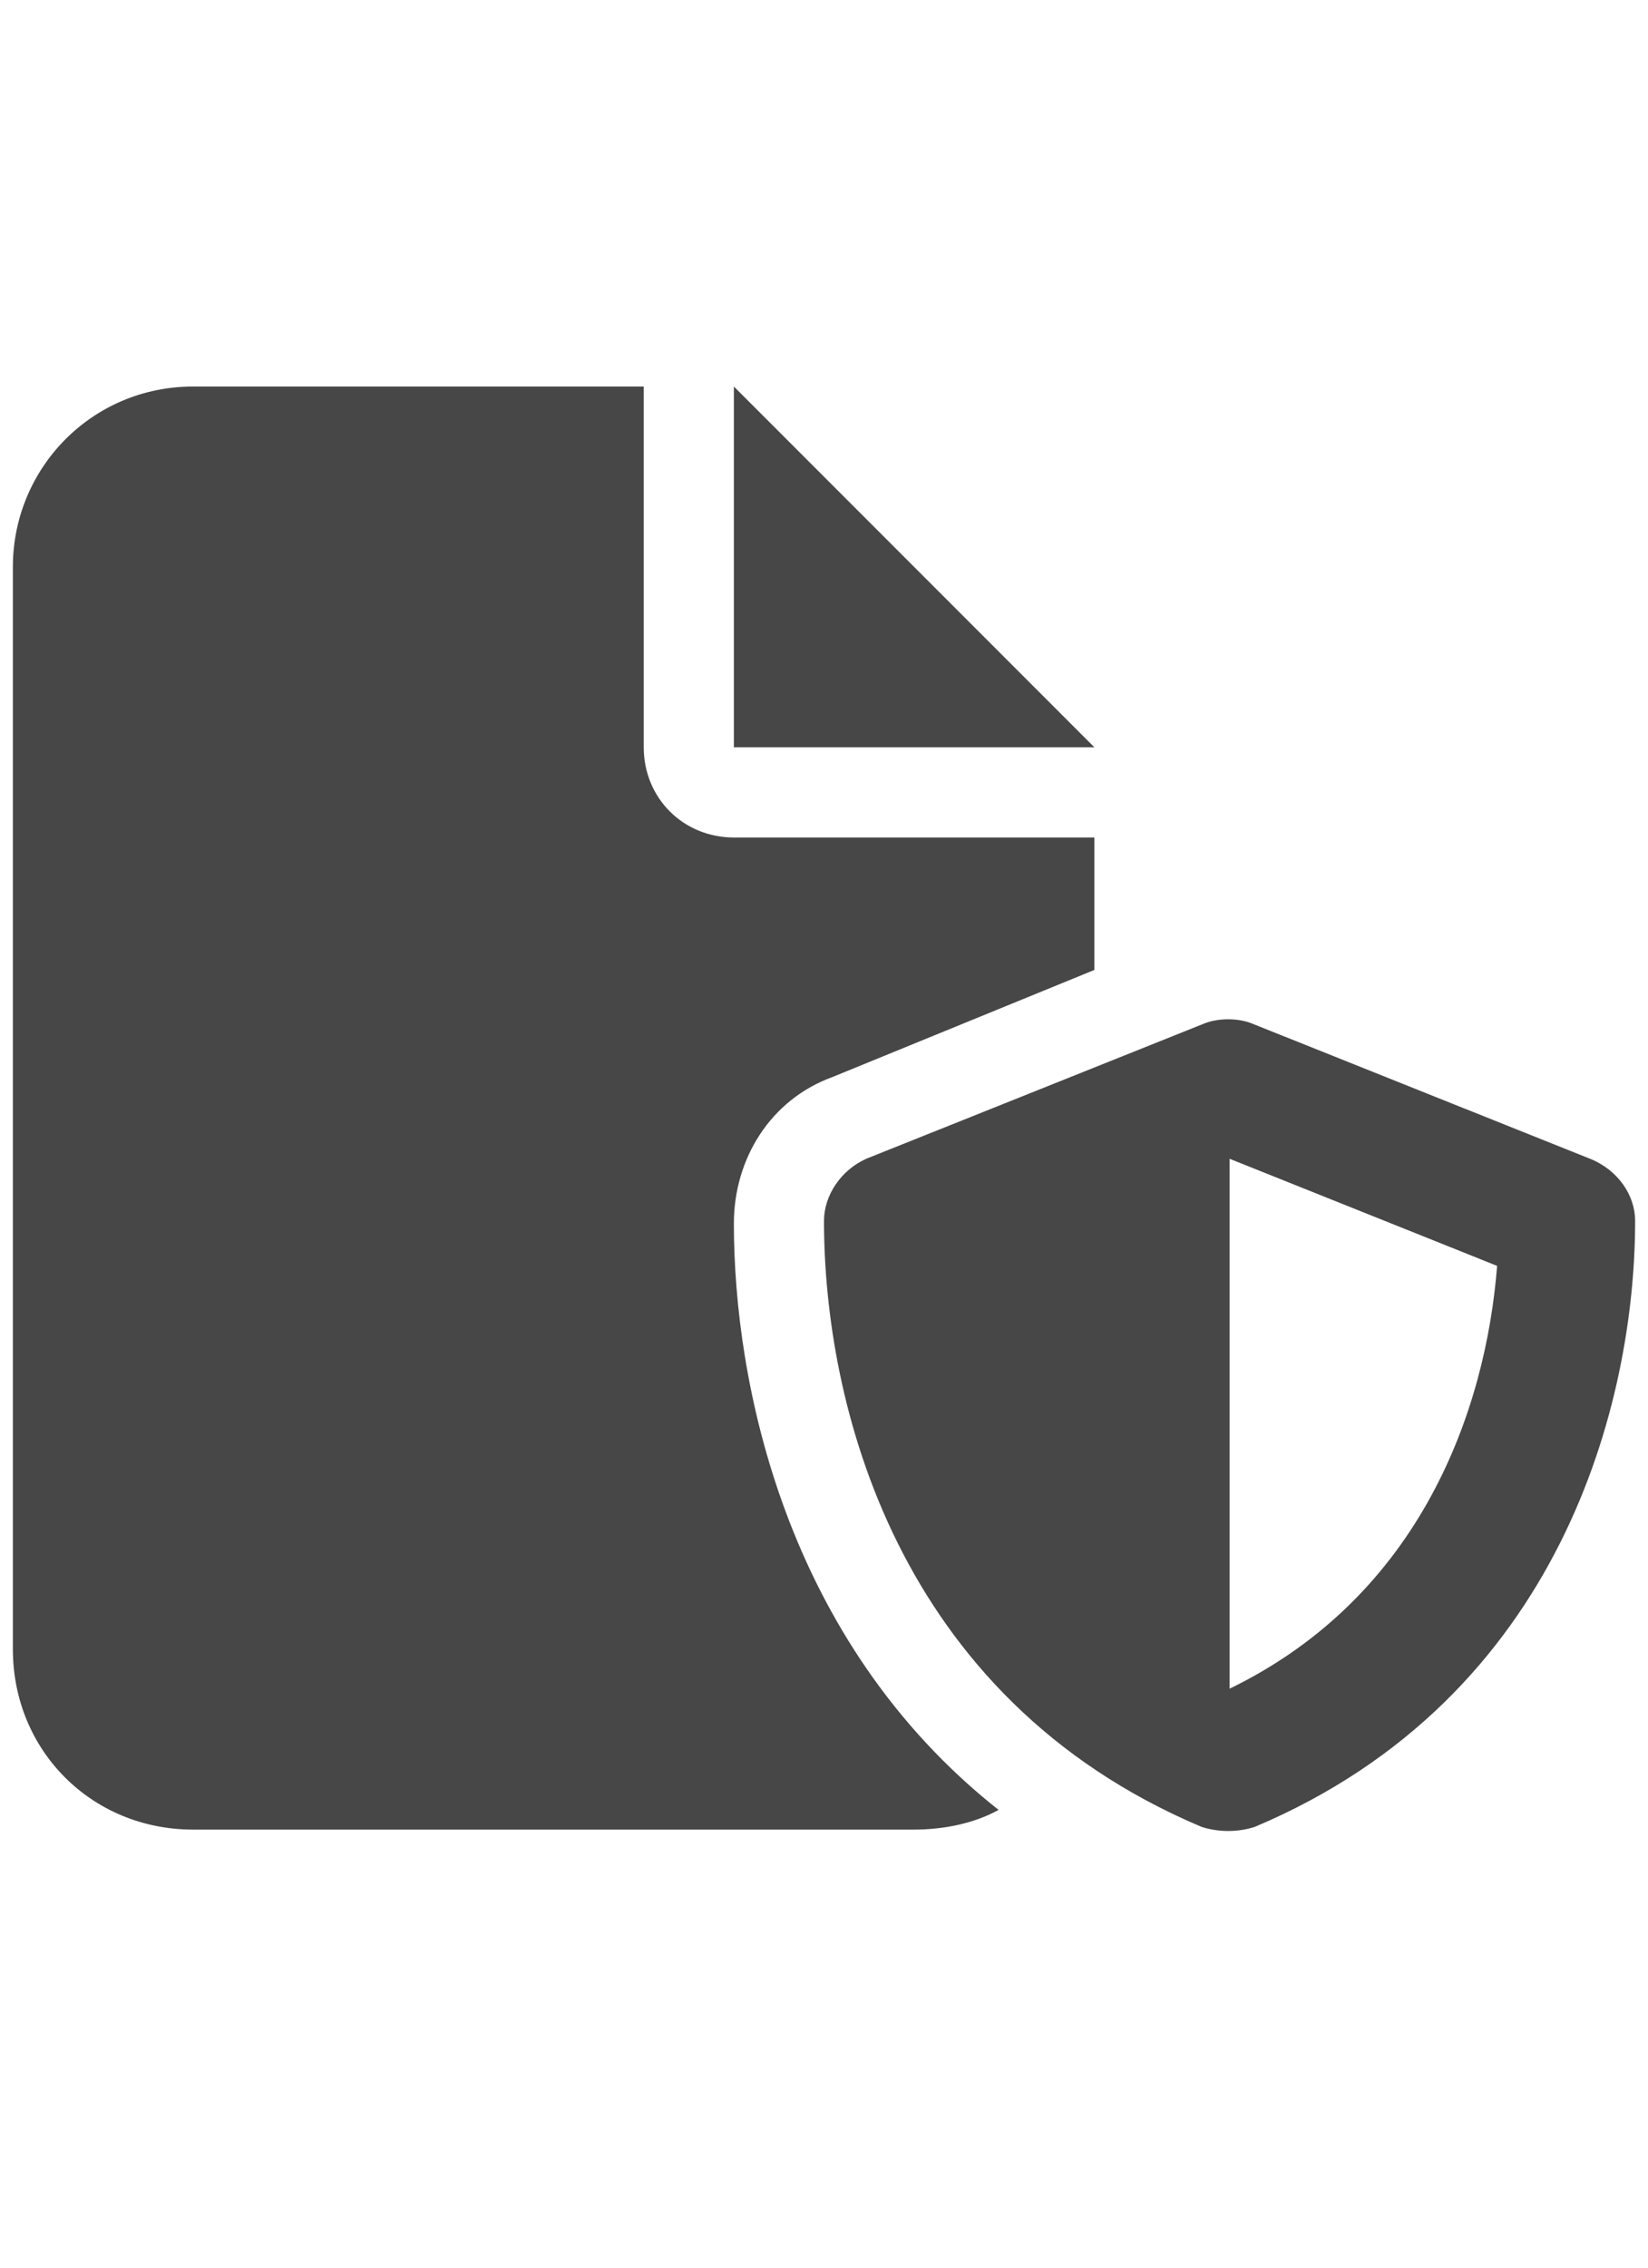 <svg width="16" height="22" viewBox="0 0 16 22" fill="none" xmlns="http://www.w3.org/2000/svg">
<g id="label-paired / sm / file-shield-sm / fill" clip-path="url(#clip0_2556_12380)">
<path id="icon" d="M0.125 5.5C0.125 4.543 0.891 3.75 1.875 3.75H6.25V7.25C6.25 7.742 6.633 8.125 7.125 8.125H10.625V9.41L8.082 10.449C7.48 10.668 7.125 11.242 7.125 11.871C7.125 13.402 7.617 15.918 9.695 17.559C9.449 17.695 9.148 17.75 8.875 17.75H1.875C0.891 17.75 0.125 16.984 0.125 16V5.5ZM10.625 7.25H7.125V3.75L10.625 7.25ZM11.691 9.93C11.828 9.875 12.02 9.875 12.156 9.93L15.438 11.242C15.711 11.352 15.875 11.598 15.875 11.844C15.875 13.594 15.164 16.465 12.184 17.723C12.02 17.777 11.828 17.777 11.664 17.723C8.684 16.465 8 13.594 8 11.844C8 11.598 8.164 11.352 8.41 11.242L11.691 9.93ZM14.535 12.281L11.938 11.242V16.383C13.797 15.48 14.426 13.676 14.535 12.281Z" fill="black" fill-opacity="0.72"/>
</g>
<defs>
<clipPath id="clip0_2556_12380">
<rect width="16" height="22" fill="white"/>
</clipPath>
</defs>
</svg>
